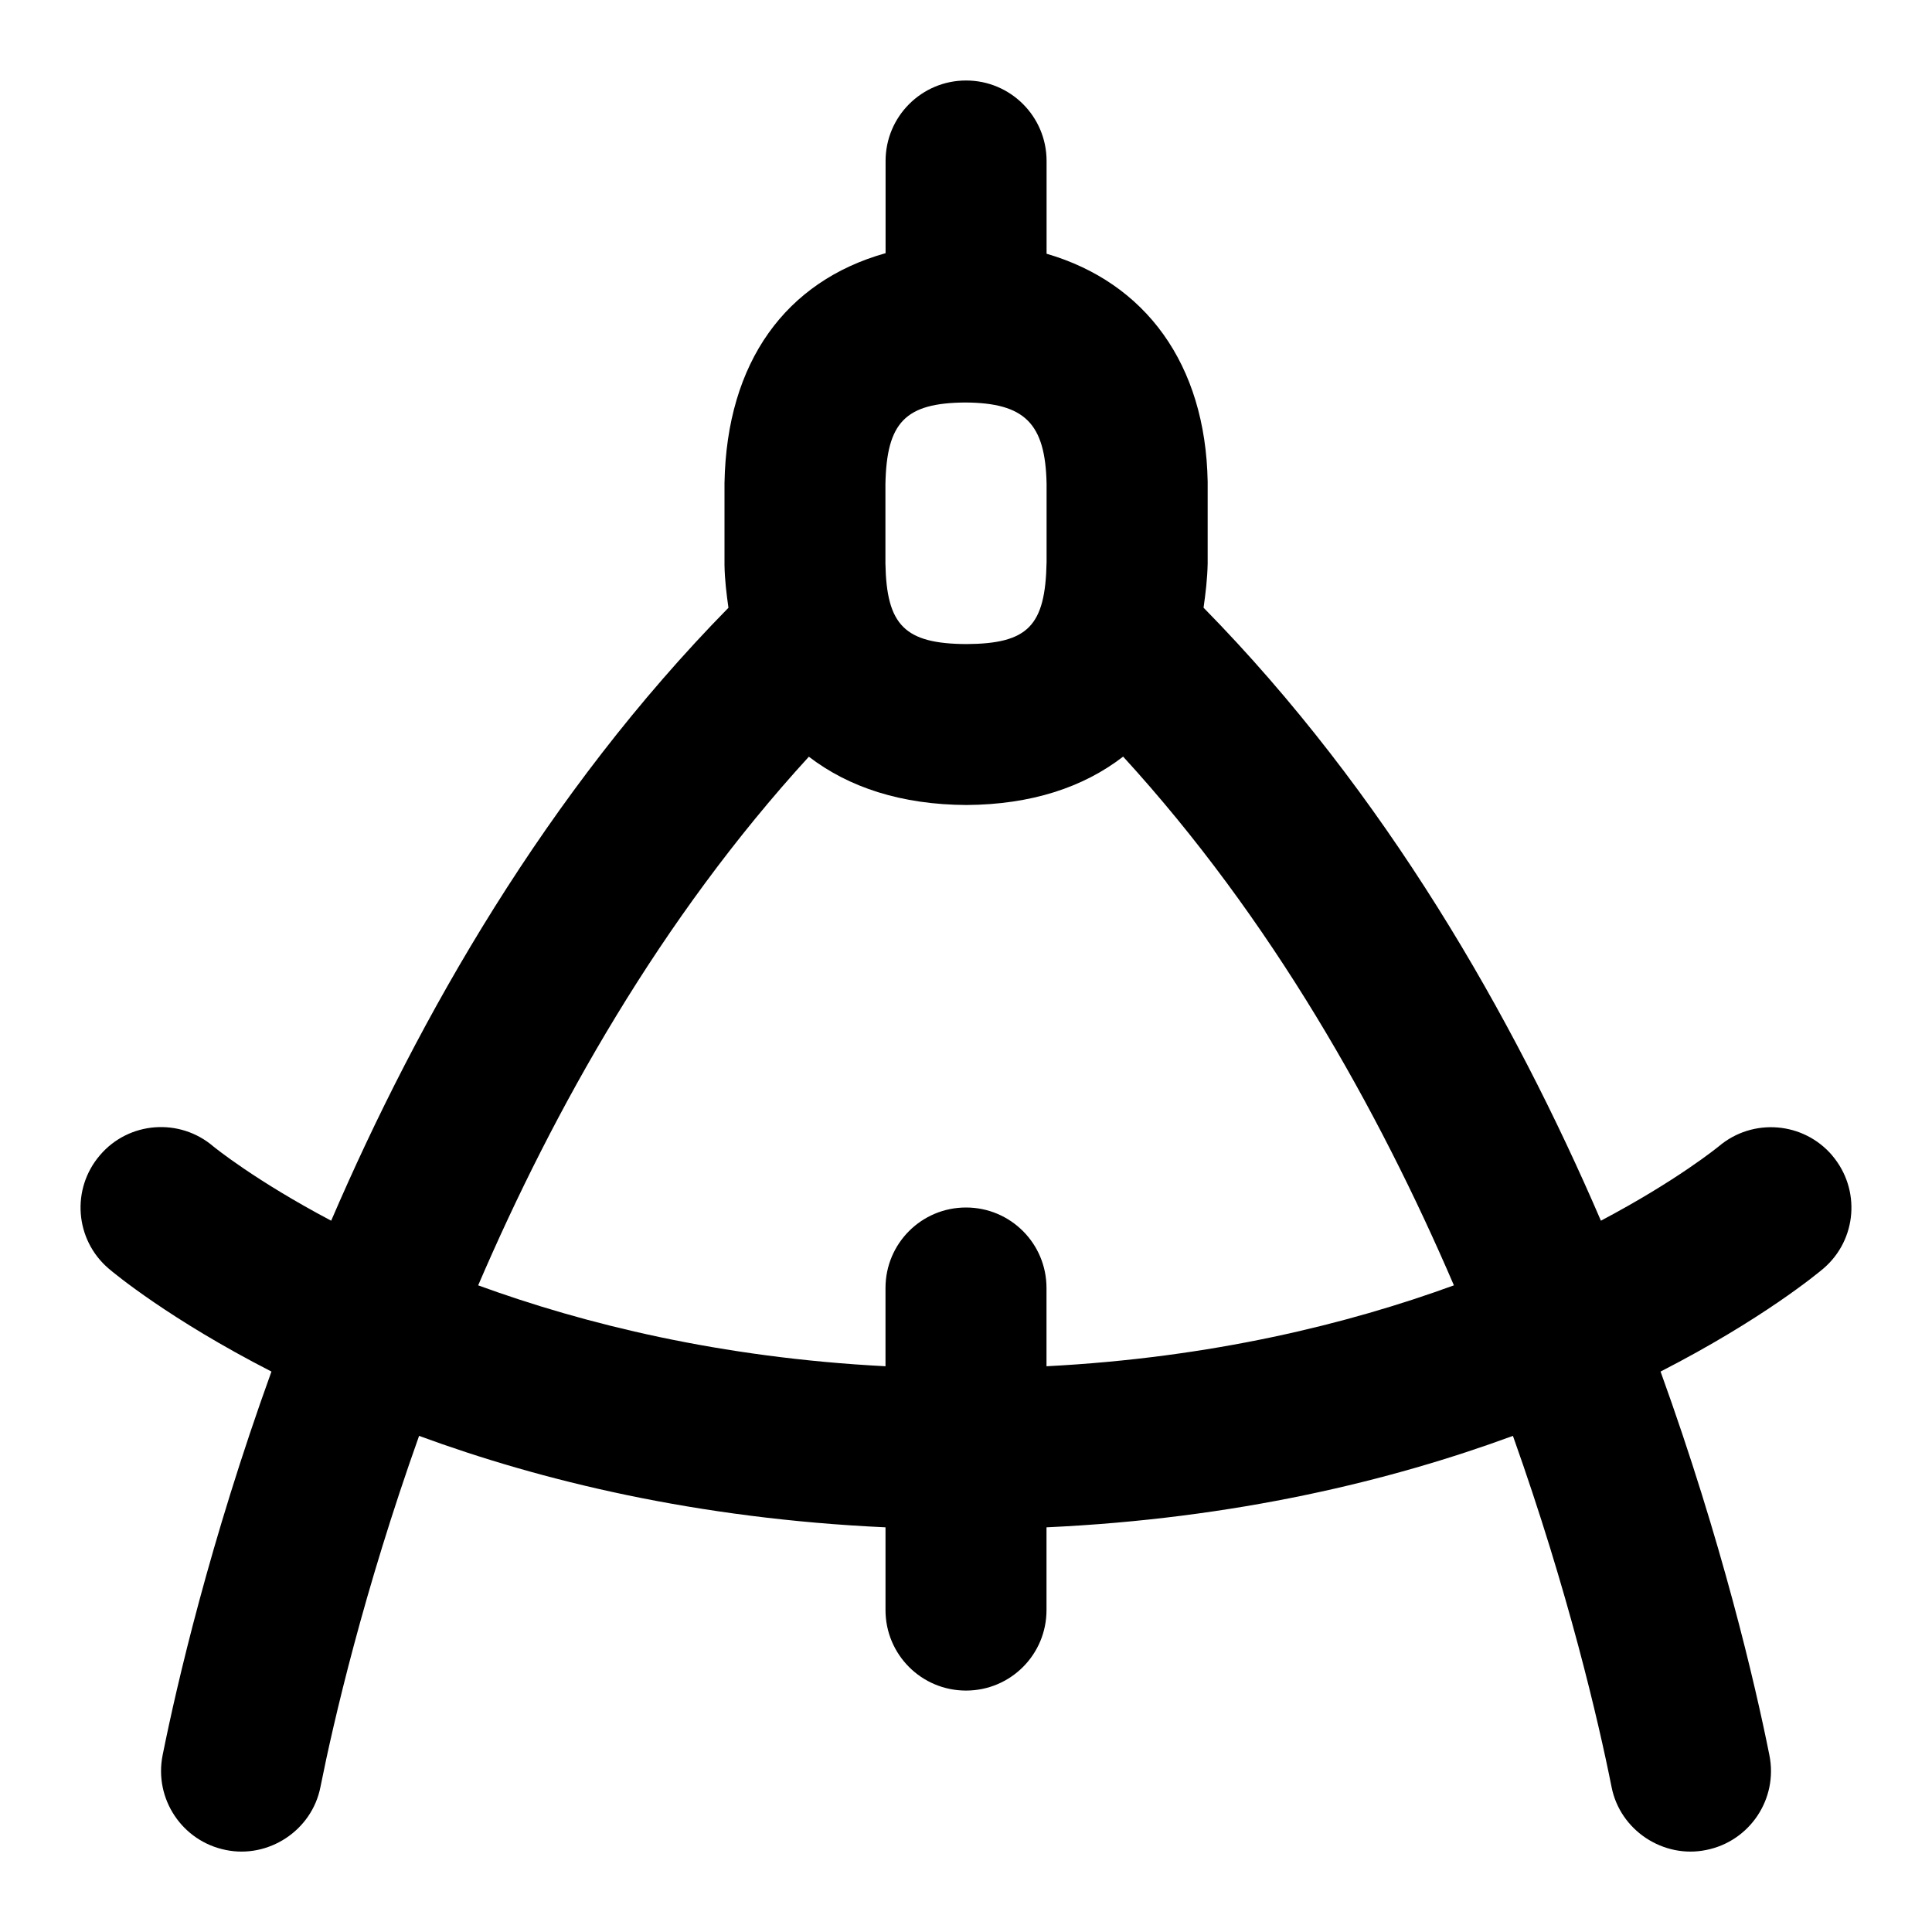 <svg id="Layer_1" viewBox="0 0 24 24" xmlns="http://www.w3.org/2000/svg" data-name="Layer 1"><path d="m22.761 14.354c-.358-.42-.988-.47-1.408-.115-.013.01-.516.423-1.466.925-1.092-2.537-2.678-5.315-4.936-7.615.025-.176.047-.355.051-.548v-1.018c-.026-1.461-.773-2.473-2.001-2.831v-1.152c0-.552-.447-1-1-1s-1 .448-1 1v1.145c-1.239.348-1.974 1.351-2.001 2.855v1.018c.003.187.025.36.049.532-2.257 2.299-3.843 5.077-4.935 7.614-.95-.502-1.451-.913-1.463-.922-.418-.359-1.051-.312-1.409.108-.36.419-.312 1.05.108 1.409.064.055.755.63 2.022 1.279-.764 2.115-1.175 3.884-1.352 4.766-.108.542.243 1.068.784 1.177.528.11 1.071-.239 1.177-.784.162-.812.537-2.429 1.225-4.36 1.509.555 3.445 1.028 5.794 1.136v1.028c0 .553.447 1 1 1s1-.447 1-1v-1.028c2.349-.108 4.285-.581 5.794-1.136.688 1.932 1.063 3.548 1.225 4.36.106.545.649.894 1.177.784.541-.108.893-.635.784-1.177-.176-.882-.588-2.651-1.352-4.766 1.266-.649 1.957-1.224 2.022-1.279.419-.358.467-.985.11-1.405zm-11.762-8.336c.014-.775.249-1.013.994-1.018.738.005.993.26 1.008 1.01v.972c-.015.795-.231 1.014-.995 1.019-.767-.004-.993-.233-1.007-1v-.982zm2.001 10.954v-.972c0-.553-.447-1-1-1s-1 .447-1 1v.972c-2.051-.106-3.744-.525-5.06-1.005.939-2.185 2.265-4.553 4.108-6.567.496.381 1.148.596 1.958.6.803-.005 1.452-.219 1.946-.601 1.843 2.014 3.17 4.382 4.109 6.568-1.317.48-3.009.899-5.06 1.005z"/></svg>